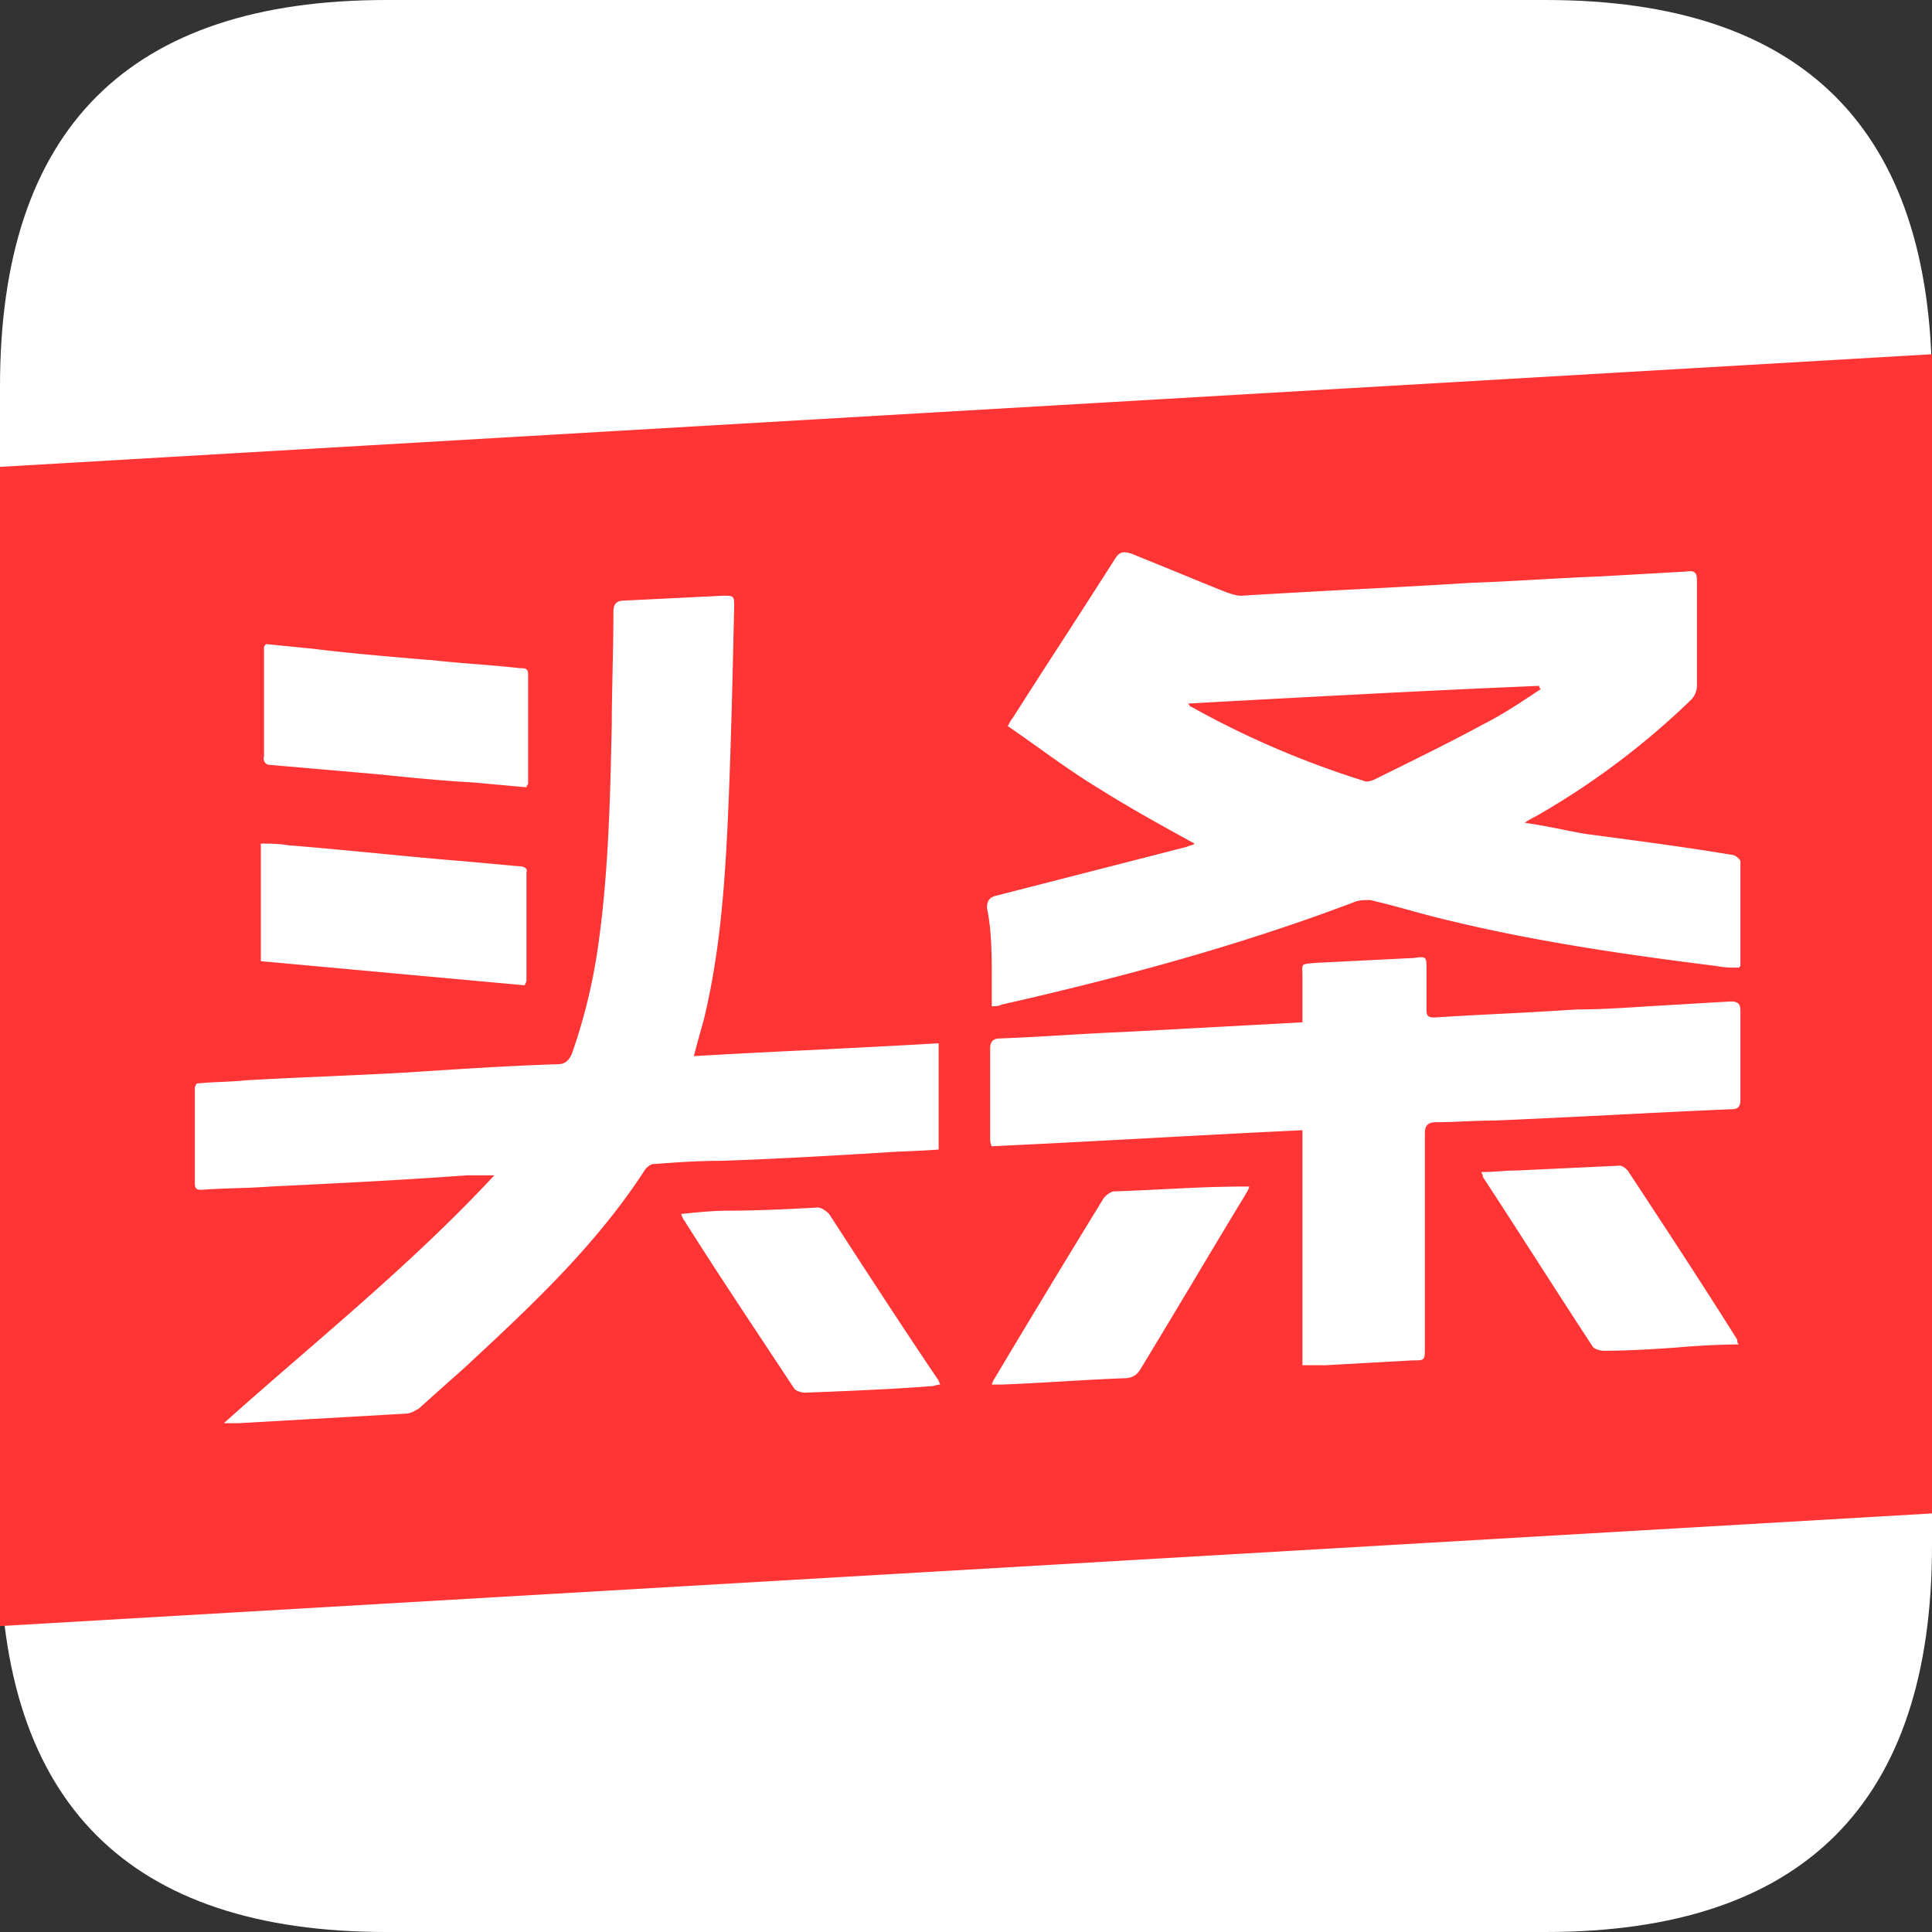 <?xml version="1.0" standalone="no"?><!DOCTYPE svg PUBLIC "-//W3C//DTD SVG 1.1//EN" "http://www.w3.org/Graphics/SVG/1.1/DTD/svg11.dtd"><svg t="1645855499001" class="icon" viewBox="0 0 1024 1024" version="1.1" xmlns="http://www.w3.org/2000/svg" p-id="984" xmlns:xlink="http://www.w3.org/1999/xlink" width="128" height="128"><rect x="0" y="0" width="1024" height="1024" fill="#333333" stroke="none"/><defs><style type="text/css"></style></defs><path d="M0 0m204.8 0l614.4 0q204.8 0 204.8 204.8l0 614.4q0 204.8-204.8 204.8l-614.4 0q-204.8 0-204.8-204.8l0-614.4q0-204.8 204.8-204.8Z" fill="#FFFFFF" p-id="985"></path><path d="M631.45 374.63c-0.512 0-0.717-0.358-1.024-0.819l-0.666-0.922 9.216-0.512c59.136-3.226 117.606-6.4 176.794-8.858 0 0.358 0 0.563 0.102 0.768 0.051 0.256 0.256 0.461 0.768 0.922-10.24 6.861-20.48 13.67-30.72 18.79-14.08 7.68-28.672 14.899-43.008 22.016l-14.182 7.014c-1.69 0.819-4.25 1.69-5.939 0.819a482.918 482.918 0 0 1-91.341-39.219z" fill="#FF3434" p-id="986"></path><path d="M0 861.85l1024-59.699v-614.4L0 247.45v614.4z m525.67-341.299c0-13.67 0-27.341-2.56-39.27 0-4.25 1.69-5.99 5.939-6.81l99.84-25.6a12.083 12.083 0 0 1 2.202-0.768c0.87-0.256 1.587-0.512 2.048-0.973-17.05-9.37-34.099-18.739-50.33-28.979-11.366-6.861-22.016-14.438-32.614-22.016-5.325-3.789-10.598-7.578-16.026-11.264 0.87-1.741 1.741-3.43 2.56-4.301 8.96-14.08 17.92-27.955 26.88-41.779 8.96-13.875 17.92-27.75 26.88-41.83 2.56-4.25 4.301-5.12 9.421-3.43l25.139 10.24c8.346 3.43 16.64 6.861 25.19 10.24 2.56 0.87 5.12 1.741 7.68 1.741 20.48-1.28 40.755-2.355 61.03-3.43 20.275-1.024 40.499-2.15 60.979-3.43 11.878-0.41 23.706-1.075 35.482-1.741 11.059-0.614 22.016-1.229 32.768-1.638l45.261-2.56c5.12-0.87 5.99 0.819 5.99 5.12v54.579a10.957 10.957 0 0 1-3.43 8.55 411.238 411.238 0 0 1-81.92 61.44c-1.69 0.87-3.43 1.69-5.99 3.43 7.014 1.024 13.363 2.253 19.558 3.482 4.352 0.922 8.602 1.741 12.902 2.458l8.09 1.075c23.04 3.072 46.592 6.195 69.53 10.035 1.741 0 4.301 2.56 4.301 3.43V512l-0.87 0.87c-4.25 0-7.68 0-11.93-0.87-47.821-5.99-94.72-12.8-140.8-23.91-7.27-1.69-14.336-3.584-21.35-5.53-7.014-1.946-14.08-3.84-21.35-5.53-2.56 0-5.12 0-7.68 0.819-60.57 23.04-123.699 40.141-187.699 54.63-1.741 0.87-3.43 0.87-5.12 0.87v-12.8z m-383.181-115.2c-1.69 0-3.379-2.56-2.56-4.301V343.04c0-0.41 0.256-0.666 0.461-0.87 0.205-0.205 0.41-0.41 0.41-0.819l25.6 2.56c19.046 2.355 38.758 3.994 57.856 5.632l4.454 0.307c7.68 0.87 15.565 1.536 23.45 2.15 7.885 0.614 15.77 1.28 23.45 2.15 2.56 0 4.301 0 4.301 3.379v58.061s-0.87 0.819-0.87 1.69L250.88 414.72c-16.23-0.87-33.28-2.56-49.51-4.25l-58.88-5.12z m132.301 53.76c2.56 0 5.12 0.819 4.25 3.379v57.19a3.072 3.072 0 0 1-0.41 1.28 3.072 3.072 0 0 0-0.461 1.28l-69.99-6.4L138.24 509.44V447.13c5.12 0 9.37 0 14.49 0.87 15.821 1.28 31.386 2.765 46.95 4.25 15.565 1.536 31.13 3.021 46.95 4.301l28.16 2.56z m309.76 176.64c0.819-1.741 4.25-4.301 5.939-4.301 8.346-0.256 16.64-0.666 24.781-1.075 15.155-0.768 29.952-1.485 44.339-1.485h2.56c-0.512 1.741-1.126 2.662-1.69 3.584l-0.87 1.536c-9.37 15.36-18.534 30.72-27.699 46.08-9.216 15.36-18.381 30.72-27.75 46.08a8.96 8.96 0 0 1-7.68 4.301c-11.11 0.41-22.016 1.024-32.87 1.69-10.854 0.614-21.76 1.28-32.819 1.69h-5.12c0.512-1.69 1.126-2.662 1.69-3.584a8811.059 8811.059 0 0 1 57.19-94.515z m-145.101 7.68c18.79 28.979 37.581 58.01 57.19 87.04 0.512 0.512 0.717 1.024 1.024 1.792l0.666 1.587a10.65 10.65 0 0 0-2.56 0.461c-0.819 0.205-1.69 0.41-2.56 0.41-22.17 1.69-44.339 2.56-66.56 3.43-1.69 0-5.12-0.87-5.939-2.56l-16.794-25.395c-13.978-21.094-27.802-41.984-41.267-63.386-0.512-0.512-0.717-1.024-1.024-1.741-0.154-0.512-0.358-1.024-0.666-1.638 8.55-0.87 17.05-1.741 24.73-1.741 15.462 0 30.106-0.768 45.466-1.536l2.355-0.154c1.69 0 4.25 1.69 5.939 3.43z m419.021-25.6c1.69 0 3.379 1.69 4.25 2.56 19.61 29.85 39.27 59.699 58.01 89.6 0 0.819 0 1.69 0.87 2.56a433.664 433.664 0 0 0-33.28 1.69c-12.8 0.87-25.6 1.69-38.4 1.69-1.69 0-5.12-0.819-5.99-2.56-9.779-14.899-19.354-29.798-28.979-44.749-9.626-14.95-19.2-29.901-29.03-44.851v-0.614c-0.102-0.41-0.256-0.768-0.87-1.946 3.584 0 6.861-0.205 10.035-0.41 2.97-0.256 5.888-0.41 8.755-0.41l54.63-2.56z m-376.32-7.68c-5.12 0.205-10.24 0.41-15.36 0.819-29.03 1.741-58.061 3.43-85.35 4.301-11.213 0-21.658 0.717-32.768 1.536l-2.202 0.154c-1.741 0-3.43 1.69-4.301 2.56-26.419 40.96-61.44 73.37-96.41 105.83l-11.93 10.598-11.981 10.752a38.758 38.758 0 0 0-1.331 0.666 11.878 11.878 0 0 1-4.608 1.843l-89.6 5.12h-7.68c13.363-11.981 26.931-23.706 40.448-35.43 35.482-30.72 70.758-61.338 102.912-95.949h-14.541c-34.97 2.56-69.12 4.25-104.09 5.939-5.99 0.461-12.186 0.666-18.33 0.87-6.195 0.205-12.39 0.41-18.381 0.87-2.56 0-3.379-0.87-3.379-3.43v-51.2s0.819-0.87 0.819-1.69c4.301-0.461 8.755-0.666 13.261-0.87 4.454-0.205 8.96-0.41 13.21-0.87 14.49-0.819 29.03-1.485 43.52-2.099 14.49-0.666 29.03-1.28 43.52-2.15 25.6-1.69 52.07-3.43 77.67-4.25 4.25 0 5.939-1.741 7.68-5.12A298.496 298.496 0 0 0 317.44 498.33C322.56 460.8 323.43 422.4 324.25 384c0-9.83 0.256-19.866 0.461-29.85 0.205-10.035 0.41-20.07 0.41-29.901 0-4.25 1.69-5.939 5.99-5.939l26.01-1.28 26.01-1.28c3.021 0 4.506 0 5.222 0.717 0.768 0.768 0.768 2.253 0.768 5.222-0.87 38.4-1.69 75.981-3.43 114.381-1.69 34.97-4.25 69.939-12.8 104.96-1.69 5.939-3.379 11.93-5.12 18.739 21.76-1.28 43.315-2.355 64.87-3.379 21.504-1.075 43.11-2.15 64.87-3.43v56.32c-5.12 0.41-10.24 0.614-15.36 0.87z m435.2-22.221c-20.941 0.87-41.83 1.946-62.771 3.021-20.89 1.024-41.779 2.099-62.669 2.97-5.12 0-10.24 0.205-15.36 0.41-5.12 0.256-10.24 0.461-15.36 0.461-4.301 0-5.99 1.69-5.99 5.939v113.51c0 3.43 0 5.12-0.87 5.99-0.819 0.819-2.56 0.819-5.939 0.819l-46.08 2.56h-11.981V599.04c-28.467 1.331-56.678 2.867-84.838 4.403-26.675 1.434-53.248 2.867-79.872 4.096-0.819-1.69-0.819-3.379-0.819-4.25v-47.77c0-3.43 1.69-5.12 5.12-5.12 11.11-0.41 22.016-1.024 32.87-1.69 10.854-0.666 21.76-1.28 32.819-1.741l31.437-1.69 63.283-3.43v-23.859l-0.051-3.072c-0.102-1.69-0.102-2.714 0.358-3.277 0.563-0.768 1.997-0.87 5.222-1.178l2.15-0.154 51.2-2.56c3.43-0.461 5.12-0.666 5.99 0.102 0.87 0.717 0.87 2.458 0.87 5.837v21.35c0 3.43 0.819 4.25 4.25 4.25 12.442-0.819 24.73-1.434 36.864-2.048 12.8-0.666 25.549-1.331 38.246-2.202 12.8 0 25.6-0.87 38.4-1.69l43.52-2.56c4.25 0 5.12 1.69 5.12 5.12v46.899c0 4.301-1.741 5.12-5.12 5.12z" fill="#FF3434" p-id="987"></path></svg>